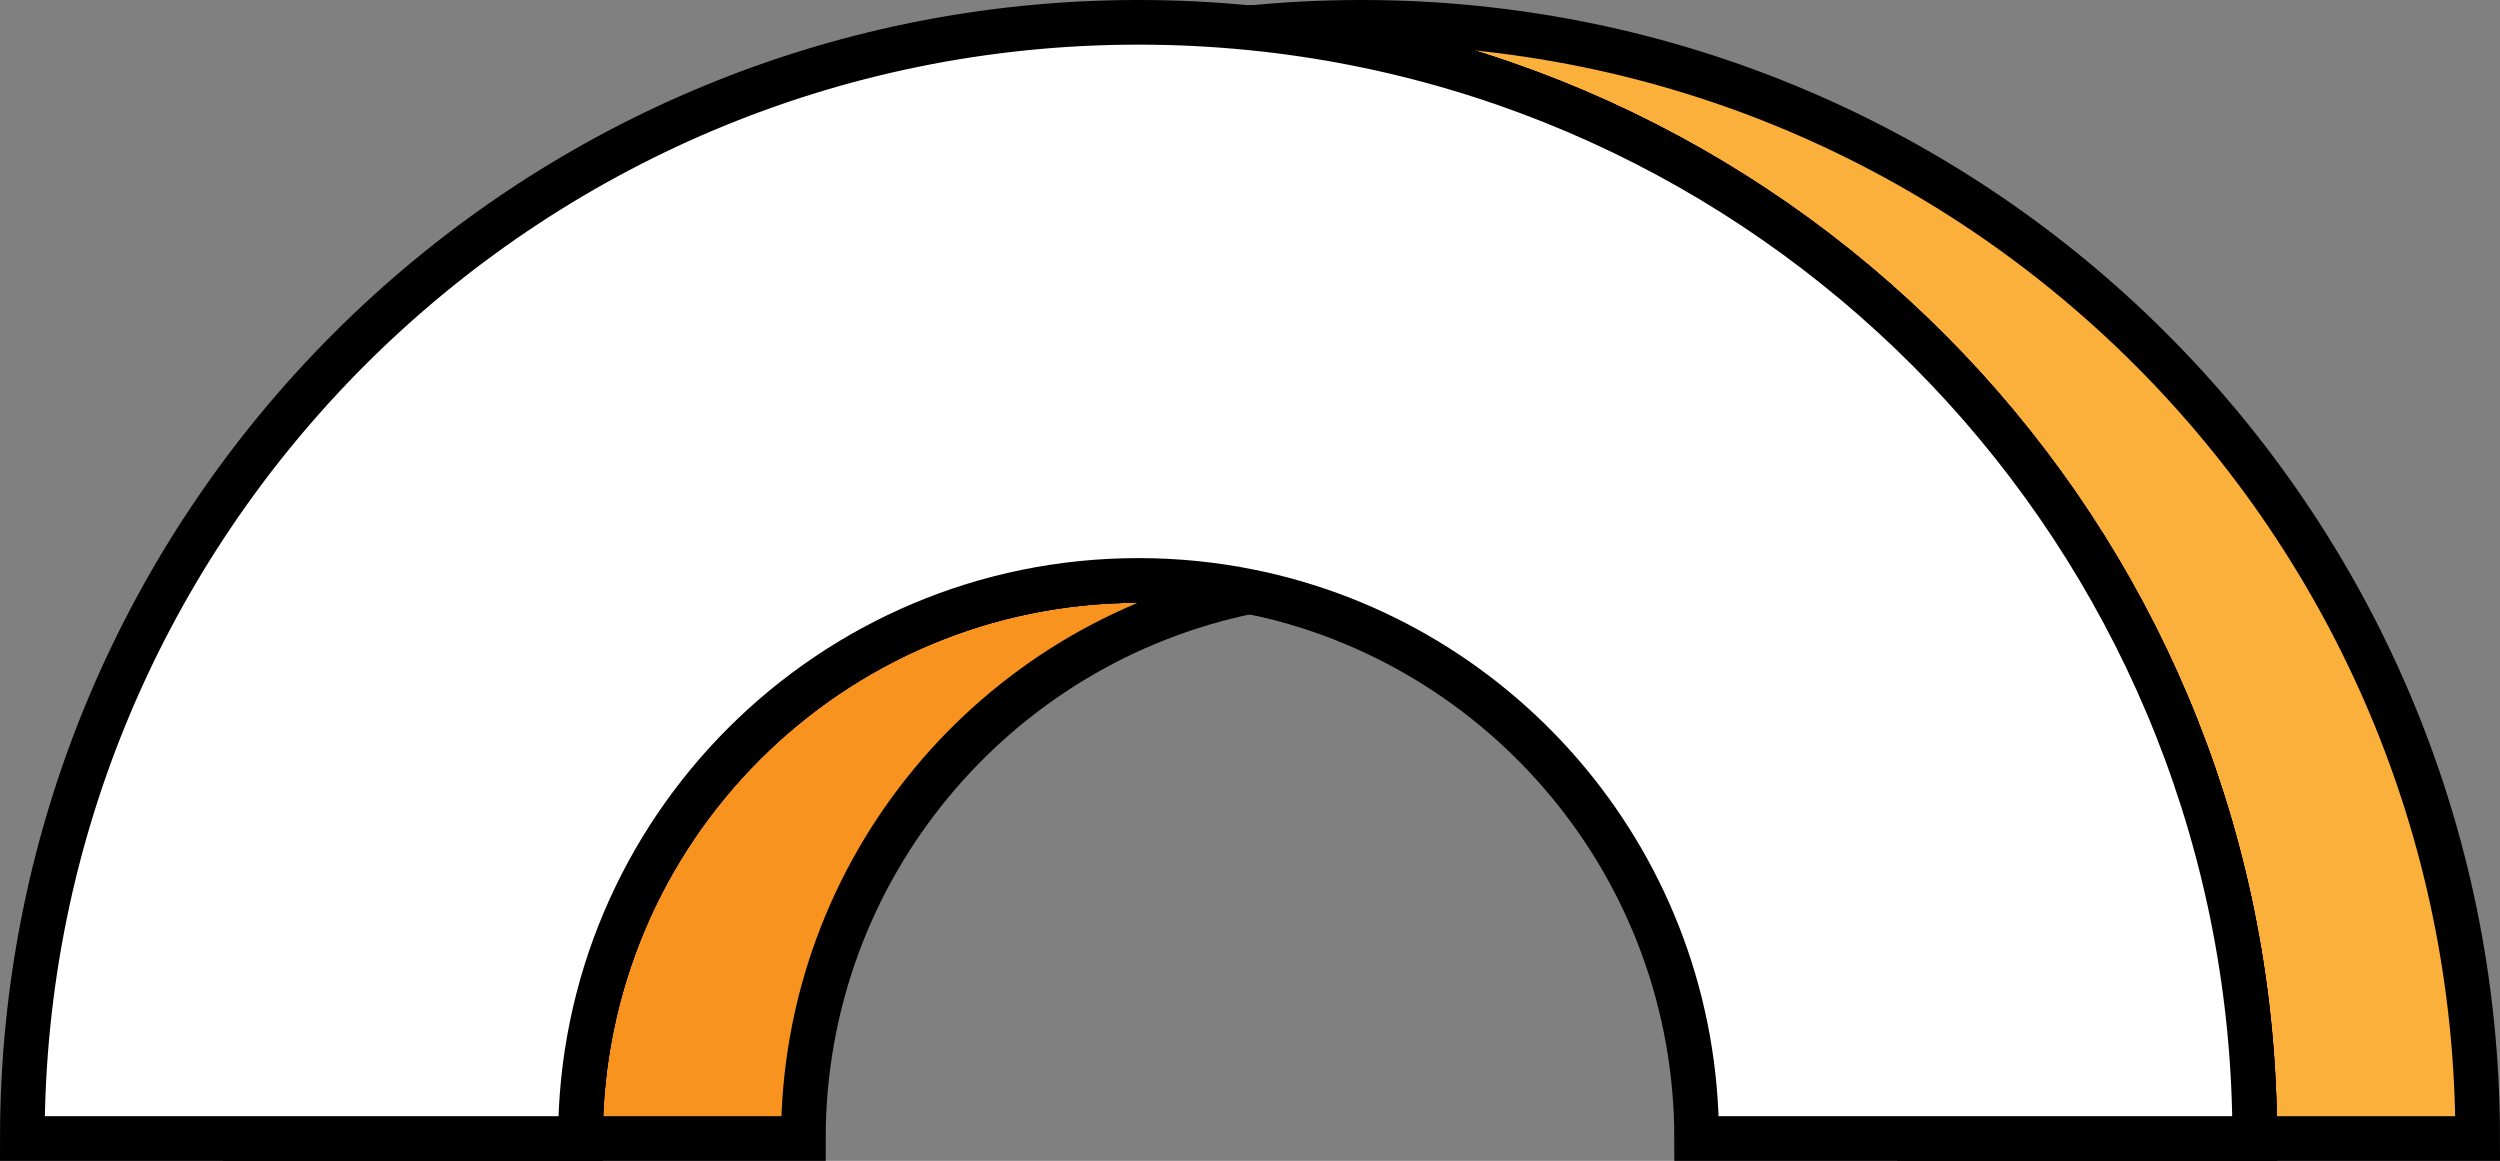 <?xml version="1.0" encoding="UTF-8"?>
<svg id="Layer_2" data-name="Layer 2" xmlns="http://www.w3.org/2000/svg" viewBox="0 0 559.93 260">
  <rect x="0" y="0" width="559.93" height="260" fill="#808080" stroke="none"/>
  <defs>
    <style>
      .cls-1 {
        fill: #fff;
      }

      .cls-1, .cls-2, .cls-3 {
        stroke: #000;
        stroke-miterlimit: 10;
        stroke-width: 10px;
      }

      .cls-2 {
        fill: #f7931e;
      }

      .cls-3 {
        fill: #fbb03b;
      }
    </style>
  </defs>
  <g id="Layer_1-2" data-name="Layer 1">
    <g>
      <path class="cls-2" d="M279.97,132.5c-57.08,11.56-100.04,62.01-100.04,122.5h-49.93c0-69.04,55.97-125,125-125,8.55,0,16.9.86,24.97,2.5Z"/>
      <path class="cls-3" d="M554.93,255h-49.93c0-129.65-98.69-236.24-225.04-248.77,8.21-.81,16.54-1.23,24.97-1.23,138.07,0,250,111.93,250,250Z"/>
      <path class="cls-1" d="M505,255h-75.07c0-69.04-55.97-125-125-125-8.55,0-16.9.86-24.96,2.5-8.07-1.64-16.42-2.5-24.97-2.5-69.03,0-125,55.96-125,125H54.93C54.93,125.36,153.6,18.76,279.96,6.23c126.35,12.53,225.04,119.12,225.04,248.77Z"/>
      <path class="cls-1" d="M505,255h-125c0-60.49-42.95-110.94-100.03-122.5-8.07-1.64-16.42-2.5-24.97-2.5-69.03,0-125,55.96-125,125H5C5,116.93,116.93,5,255,5c8.42,0,16.75.42,24.96,1.23,126.35,12.53,225.04,119.12,225.04,248.77Z"/>
    </g>
  </g>
</svg>